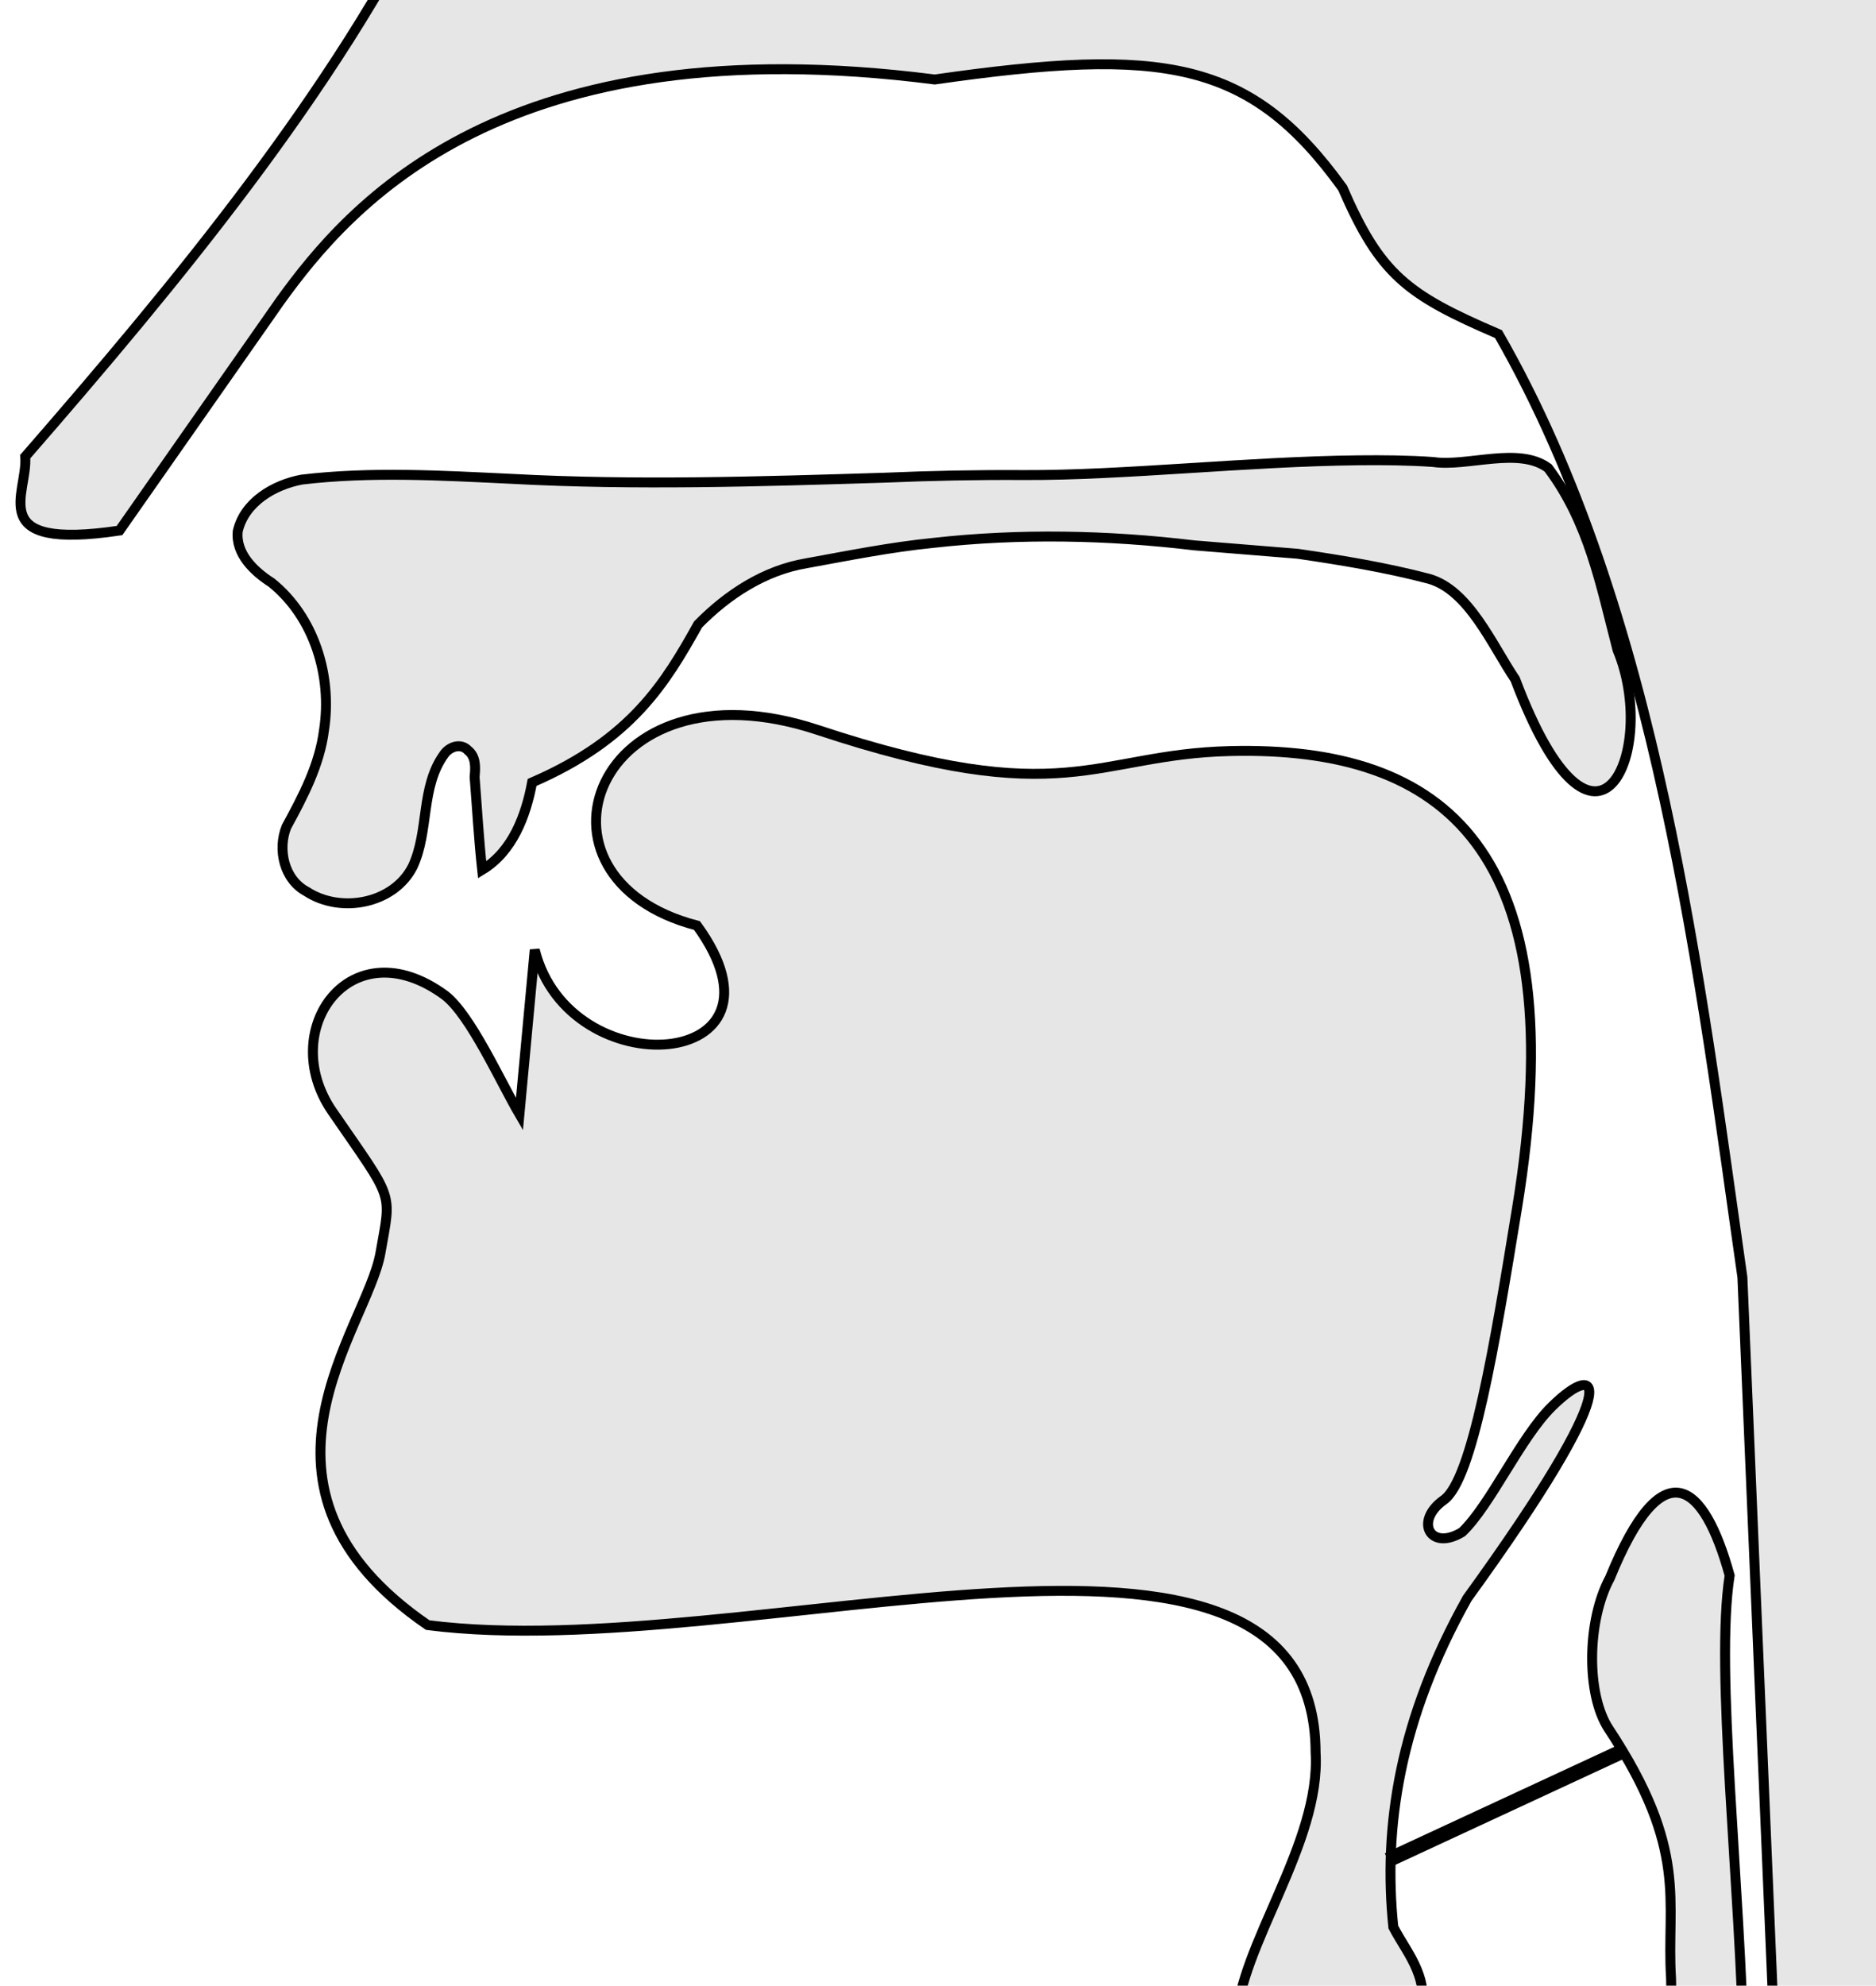 <svg width="378" height="400" version="1.1" xmlns="http://www.w3.org/2000/svg" style="fill:#e6e6e6;stroke-width:2;stroke:#000"><path d="m256.36 487.8 24.898 0.513c-2.313-9.671-7.136-25.469-1.797-33.111 5.081-4.463 14.469-17.943 2e-5 -24.384-7.9-10.468 5.216-16.879 6.417-23.101 2.763-8.988-2.119-13.729-5.133-19.507-2.082-20.237 1.261-41.888 14.887-66.223 32.357-44.68 26.743-48.177 17.063-38.641-6.375 6.28-12.334 19.813-18.09 25.294-6.428 3.924-9.708-2.213-3.693-6.473 5.771-4.088 10.244-31.136 14.765-58.845 11.775-72.174-14.575-93.067-57.837-92.022-27.478 0.664-33.125 12.3-83.057-4.249-44.984-14.909-61.157 29.841-24.344 39.397 21.278 29.327-25.73 32.742-32.693 4.891l-3.08 33.111c-3.876-6.641-9.836-19.951-14.988-23.932-19.005-13.98-34.016 6.961-22.743 23.355 12.588 18.306 11.947 15.858 9.724 28.531-2.678 15.267-30.943 47.203 9.527 74.973 64.714 8.286 178.72-34.066 178.9 25.668 1.091 18.285-15.333 38.921-16.027 54.415-1.356 30.306 11.051 52.548 7.3 80.34z"/><path d="m360.83 487.8 170.95 1.027c-6.391-59.243-13.328-118.18 2.567-178.65 6.467-12.733 15.101-30.264 23.104-37.388 12.911-11.493 25.29-25.102 32.852-45.262 19.289-44.528 28.826-117.25 27.742-188.53-0.96-63.116-10.818-134.38-54.95-198.03-36.116-51.883-129.93-106.41-283.88-86.243-175.2 52.486-194.47 120.95-200.21 138.09-3.776 36.542 13.747 56.022 8.214 85.217-19.752 40.433-51.633 78.907-82.137 113.96 0.609 7.415-8.437 18.968 18.994 14.887l32.341-46.202c14.192-19.712 45.295-55.755 131.93-44.662 46.124-6.597 63.522-3.983 82.177 21.841 7.583 17.492 12.913 21.503 31.408 29.448 32.157 55.976 40.741 131.37 49.148 189.99z"/><path d="m261.51 111.56c8.868 1.303 17.746 2.757 26.417 5.04 8.034 2.264 12.706 13.309 17.368 20.238 16.459 43.63 28.952 14.046 20.624-5.909-3.436-13.212-5.734-25.642-13.98-36.649-5.92-4.392-16.27-0.193-23.17-1.212-4.998-0.347-10.013-0.394-15.021-0.341-22.484 0.241-47.333 3.062-67.391 2.973-9.422-0.061-18.84 0.129-28.252 0.537-25.001 0.771-50.04 1.577-75.036 0.225-14.065-0.666-28.234-1.513-42.255 0.151-5.59 1.04-11.564 4.522-12.914 10.416-0.45 4.56 3.304 8.094 6.823 10.349 8.661 6.988 12.235 18.902 10.565 29.688-0.888 7.026-4.234 13.377-7.575 19.507-1.83 4.575-0.483 10.627 4.084 13.035 6.84 4.466 17.549 2.487 21.358-5.039 3.373-7.197 1.522-16.019 6.36-22.655 1.095-1.529 3.385-2.287 4.805-0.731 1.634 1.304 1.482 3.505 1.308 5.337 0.498 6.239 0.842 12.492 1.52 18.715 6.129-3.696 8.816-10.898 10.067-17.614 20.142-8.713 26.893-20.128 33.45-31.839 5.928-6.026 13.361-10.903 21.817-12.311 8.476-1.546 16.941-3.244 25.525-4.103 17.49-1.956 35.182-1.593 52.643 0.497z"/><path d="m333.11 488.83 17.35 0.44c3.448 0.087 1.256-58.443 0.949-73.935-0.719-36.326-5.882-78.831-2.899-97.966-5.203-18.85-13.474-25.607-24.128 0.513-4.63 8.529-4.819 23.45-0.255 30.366 16.283 24.679 11.595 34.661 12.576 50.23 0.745 30.757 1.126 60.012-3.594 90.35z"/><path d="m279.66 374.71 12.011-5.573m24.022-11.146 12.011-5.573m-24.022 11.146 12.011-5.573m-24.022 11.146 12.011-5.573" style="stroke-width:3"/></svg>